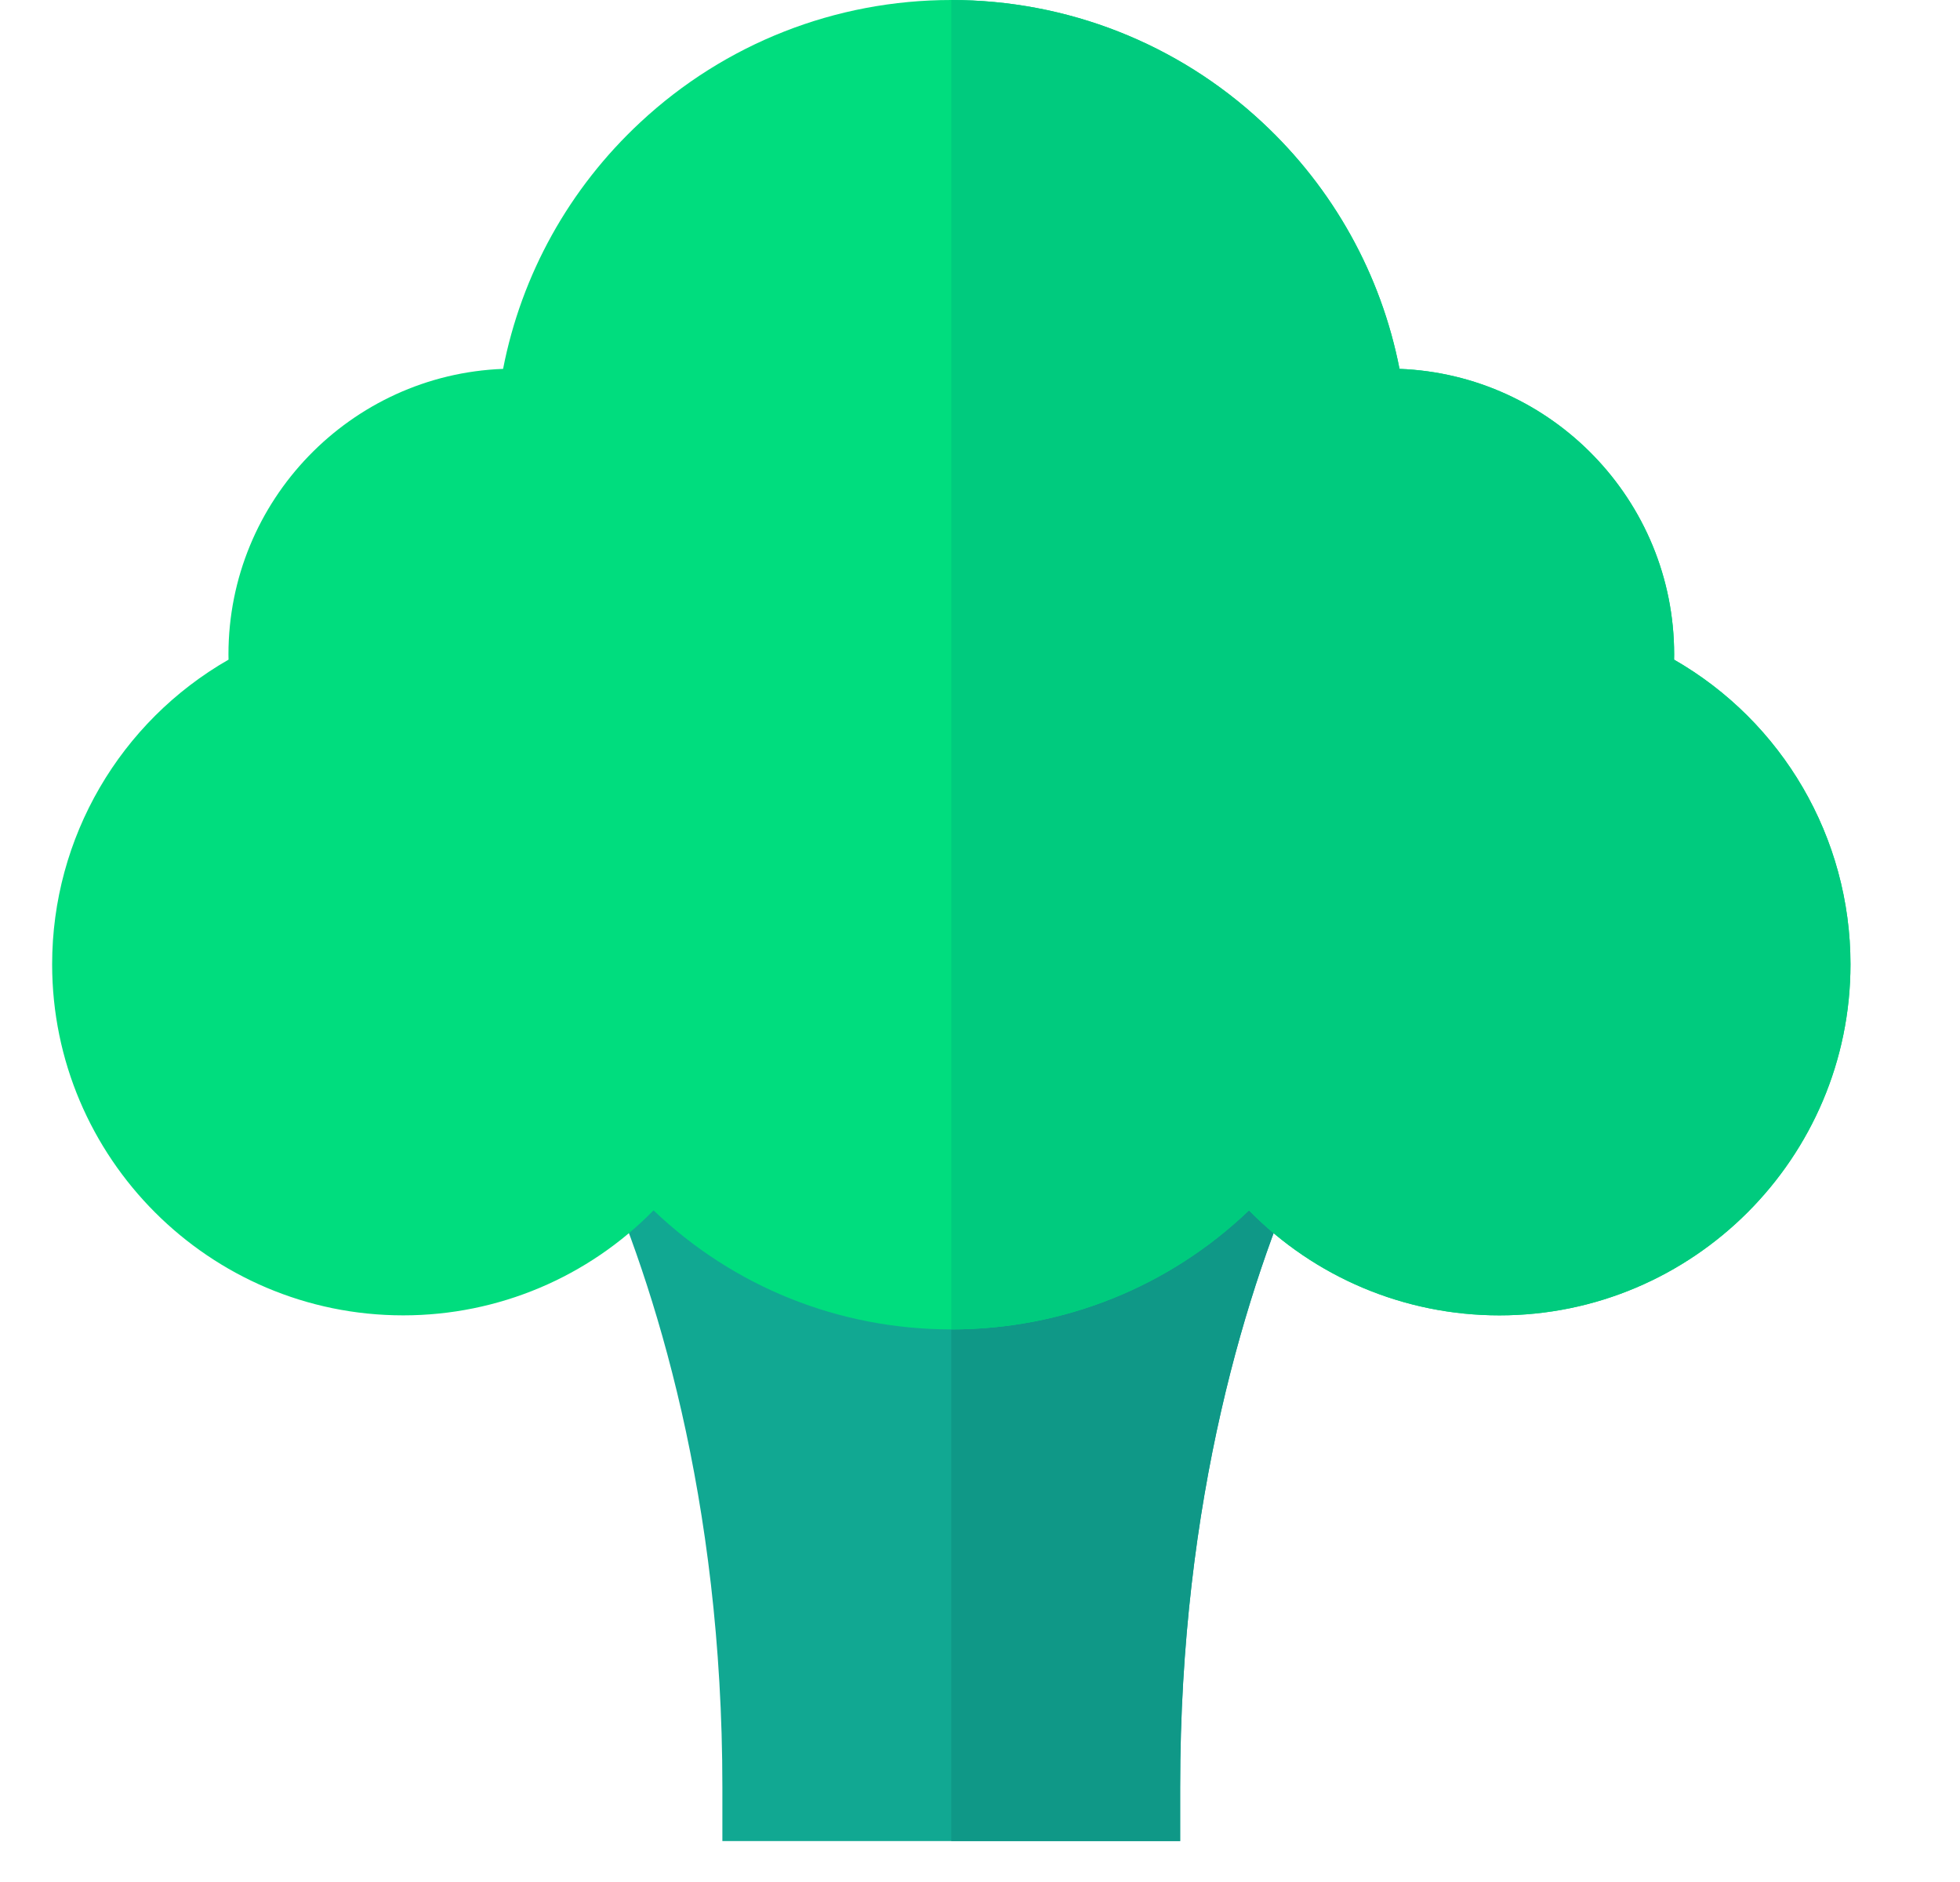 <?xml version="1.0" encoding="UTF-8"?>
<svg width="25px" height="24px" viewBox="0 0 25 24" version="1.1" xmlns="http://www.w3.org/2000/svg" xmlns:xlink="http://www.w3.org/1999/xlink">
    <!-- Generator: sketchtool 51.1 (57501) - http://www.bohemiancoding.com/sketch -->
    <title>183ED238-F250-4ACD-89C5-BCD8B014A0F7</title>
    <desc>Created with sketchtool.</desc>
    <defs></defs>
    <g id="Page-1" stroke="none" stroke-width="1" fill="none" fill-rule="evenodd">
        <g id="Backoffice" transform="translate(-819, -722)" fill-rule="nonzero">
            <g id="Highlights" transform="translate(439, 86)">
                <g id="Group-3-Copy-4" transform="translate(20, 125)">
                    <g id="mini-chart" transform="translate(0, 29)">
                        <g id="Content" transform="translate(356.624, 16)">
                            <g id="014-broccoli" transform="translate(4, 466)">
                                <path d="M16.014,14.754 C15.291,16.384 14.429,19.101 14.429,22.79 L14.429,23.478 L8.59,23.478 L8.59,22.79 C8.59,19.101 7.729,16.384 7.005,14.754 L7.634,14.475 L8.263,14.196 C8.303,14.286 8.343,14.379 8.383,14.475 L14.636,14.475 C14.677,14.379 14.717,14.286 14.757,14.196 L15.385,14.475 L16.014,14.754 Z" id="Shape" fill="#11A892"></path>
                                <path d="M16.014,14.754 C15.291,16.384 14.429,19.101 14.429,22.79 L14.429,23.478 L11.51,23.478 L11.51,14.475 L14.636,14.475 C14.677,14.379 14.717,14.286 14.757,14.196 L15.385,14.475 L16.014,14.754 Z" id="Shape" fill="#0F9887"></path>
                                <path d="M22.979,12.297 C22.979,14.766 20.97,16.774 18.501,16.774 C17.285,16.774 16.141,16.285 15.307,15.435 C14.29,16.408 12.946,16.953 11.51,16.953 C10.074,16.953 8.73,16.408 7.712,15.435 C6.878,16.285 5.735,16.774 4.519,16.774 C2.049,16.774 0.041,14.766 0.041,12.297 C0.041,10.679 0.909,9.204 2.291,8.412 C2.29,8.39 2.29,8.367 2.29,8.345 C2.29,6.383 3.849,4.778 5.793,4.704 C6.027,3.502 6.635,2.404 7.544,1.559 C8.625,0.553 10.033,0 11.51,0 C12.986,0 14.395,0.553 15.475,1.559 C16.384,2.404 16.992,3.502 17.227,4.704 C19.171,4.778 20.73,6.383 20.73,8.345 C20.73,8.367 20.729,8.39 20.729,8.412 C22.11,9.204 22.979,10.679 22.979,12.297 Z" id="Shape" fill="#00DD7E"></path>
                                <path d="M22.979,12.297 C22.979,14.766 20.97,16.774 18.501,16.774 C17.285,16.774 16.141,16.285 15.307,15.435 C14.29,16.408 12.946,16.953 11.51,16.953 L11.51,0 C12.986,0 14.395,0.553 15.475,1.559 C16.384,2.404 16.992,3.502 17.227,4.704 C19.171,4.778 20.73,6.383 20.73,8.345 C20.73,8.367 20.729,8.39 20.729,8.412 C22.11,9.204 22.979,10.679 22.979,12.297 Z" id="Shape" fill="#00CB7E"></path>
                            </g>
                        </g>
                    </g>
                </g>
            </g>
        </g>
    </g>
</svg>